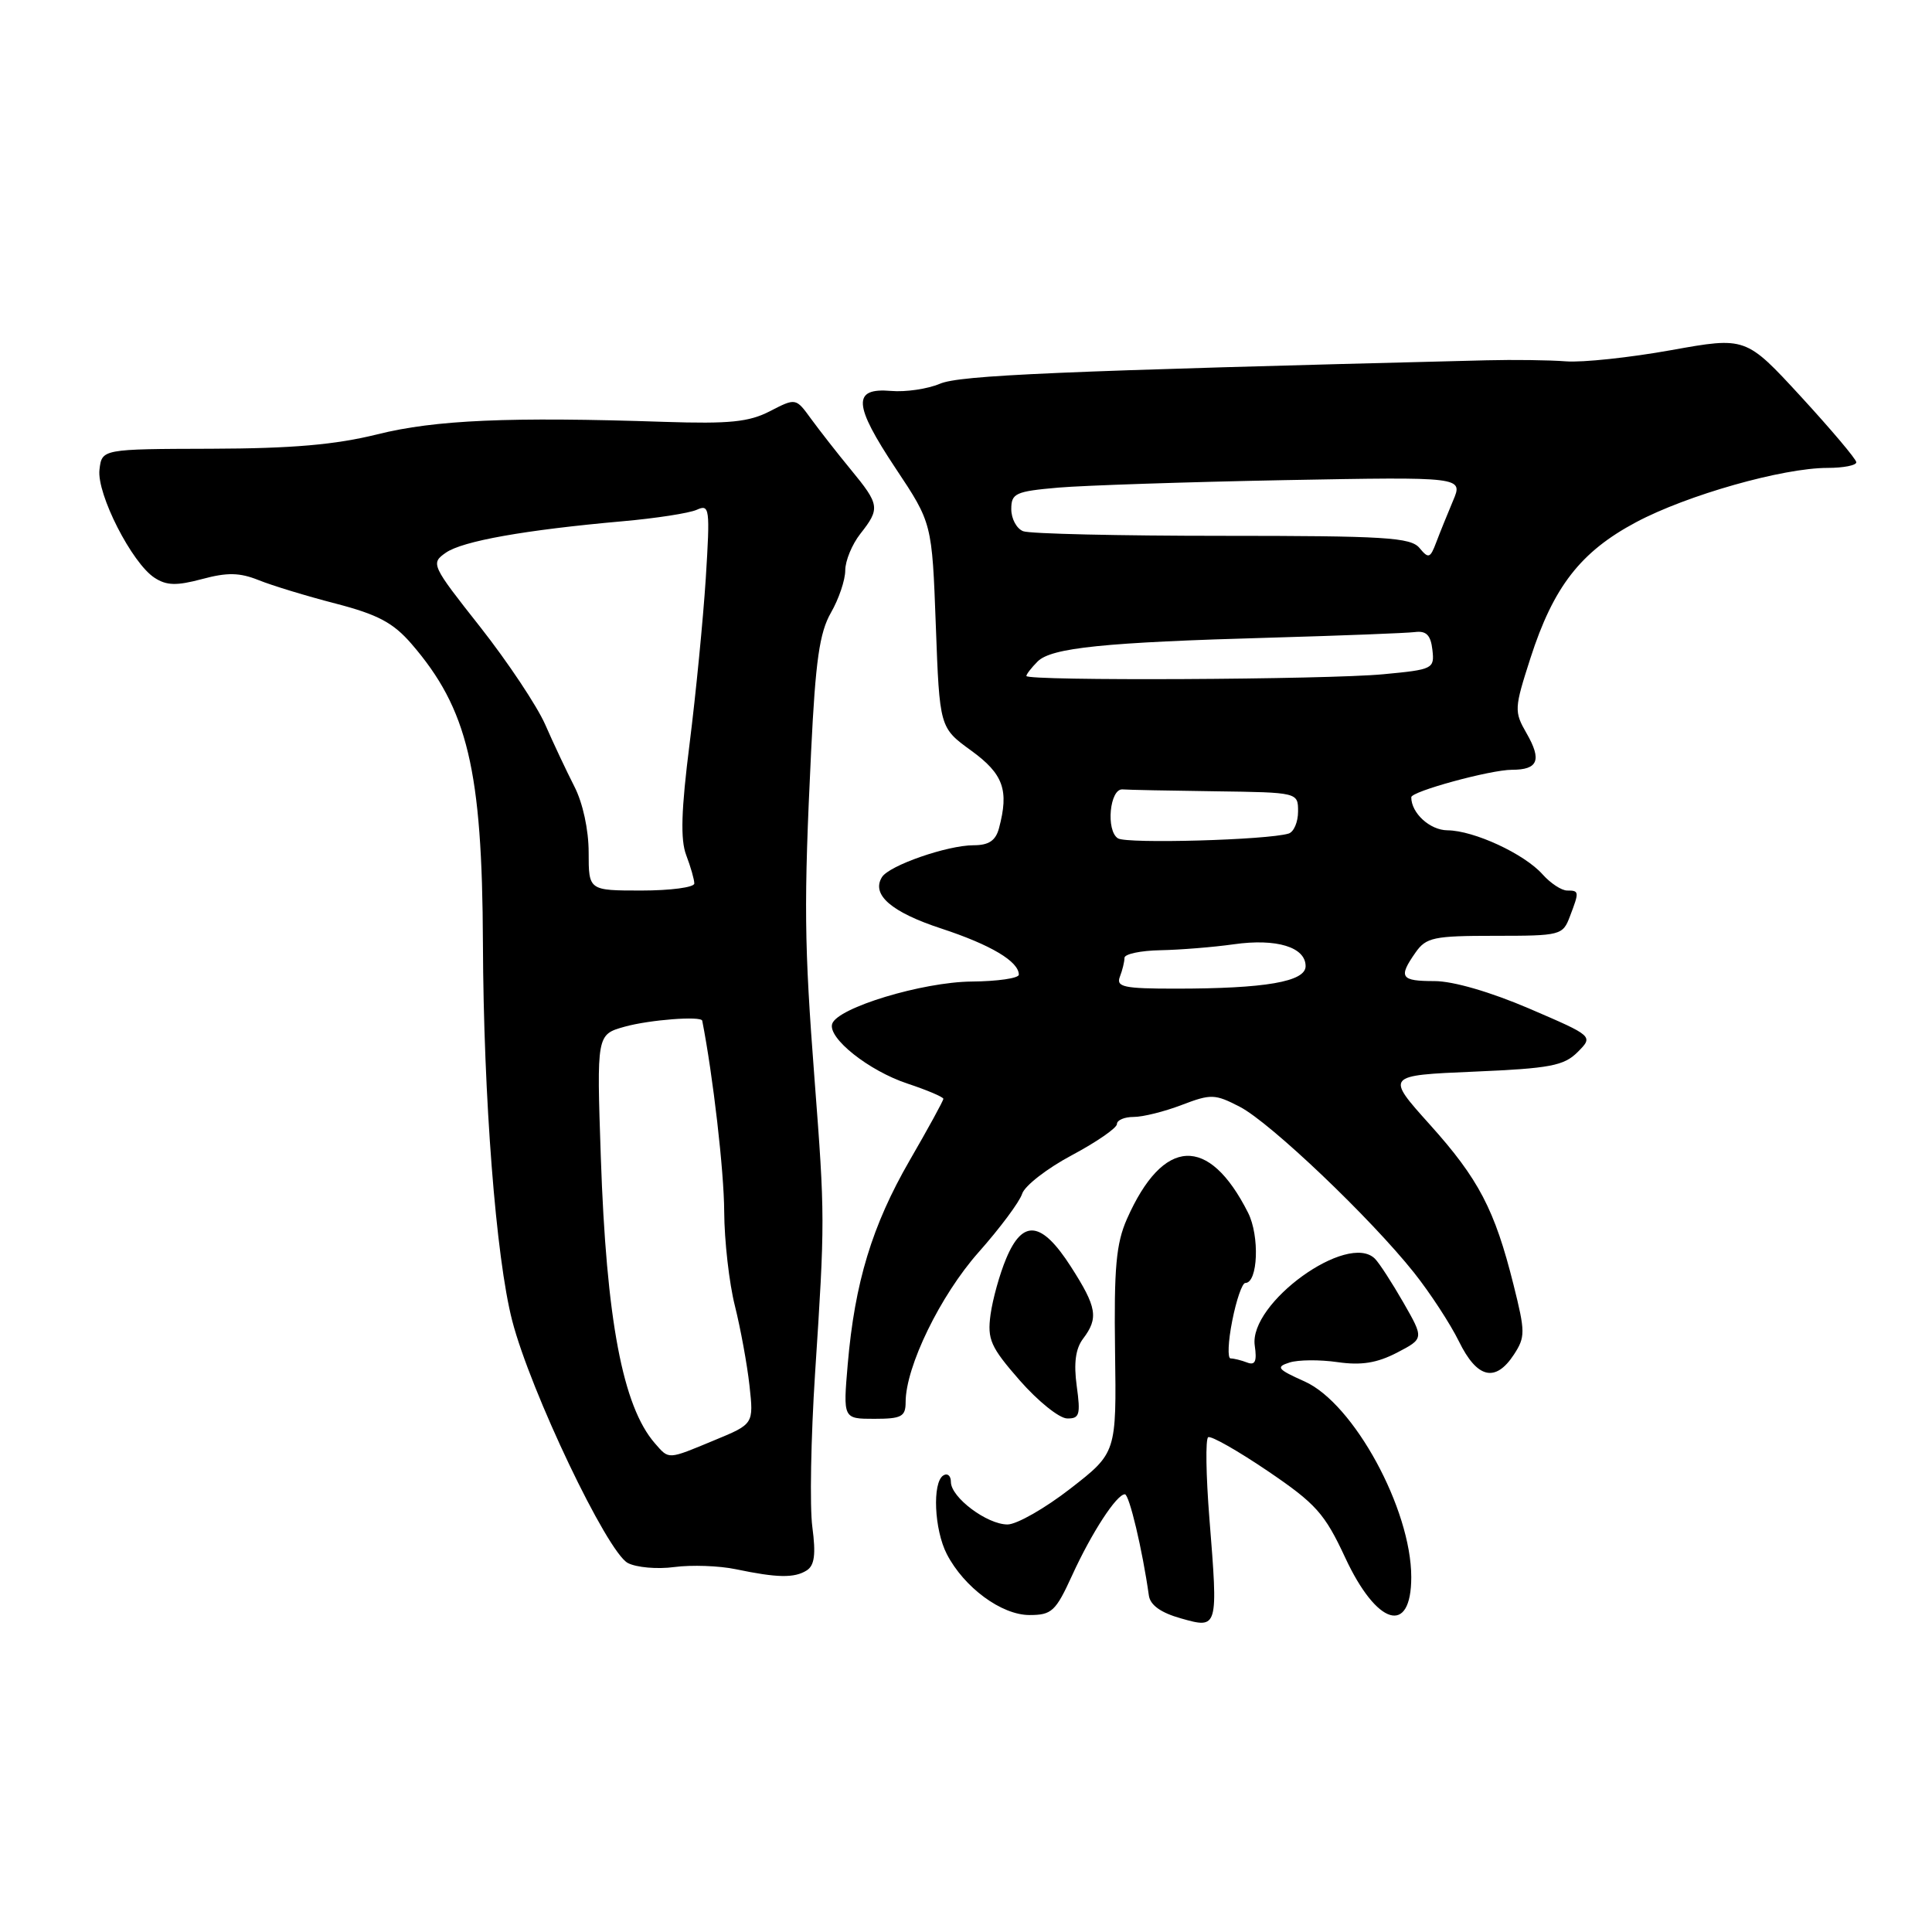 <?xml version="1.0" encoding="UTF-8" standalone="no"?>
<!DOCTYPE svg PUBLIC "-//W3C//DTD SVG 1.1//EN" "http://www.w3.org/Graphics/SVG/1.1/DTD/svg11.dtd" >
<svg xmlns="http://www.w3.org/2000/svg" xmlns:xlink="http://www.w3.org/1999/xlink" version="1.1" viewBox="0 0 256 256">
 <g >
 <path fill="currentColor"
d=" M 160.25 201.18 C 159.80 195.50 159.72 190.67 160.09 190.44 C 160.46 190.21 164.01 192.23 167.97 194.91 C 174.37 199.25 175.52 200.54 178.24 206.38 C 182.43 215.41 187.00 216.77 187.00 208.98 C 187.00 199.96 179.37 185.96 172.87 183.05 C 169.25 181.43 169.01 181.13 170.87 180.54 C 172.03 180.17 174.89 180.15 177.24 180.49 C 180.37 180.94 182.45 180.61 185.10 179.24 C 188.69 177.37 188.69 177.37 185.96 172.60 C 184.45 169.97 182.76 167.36 182.19 166.79 C 178.59 163.19 165.46 172.68 166.26 178.29 C 166.57 180.39 166.31 180.95 165.25 180.54 C 164.47 180.24 163.49 180.00 163.06 180.00 C 162.64 180.00 162.73 177.75 163.28 175.00 C 163.82 172.25 164.60 170.00 165.01 170.00 C 166.69 170.00 166.93 163.76 165.37 160.68 C 160.16 150.36 154.13 150.67 149.33 161.51 C 147.89 164.77 147.60 167.99 147.75 179.00 C 147.94 192.50 147.94 192.50 141.83 197.25 C 138.47 199.86 134.72 202.00 133.50 202.00 C 130.78 202.00 126.00 198.41 126.00 196.37 C 126.00 195.55 125.55 195.16 125.00 195.50 C 123.51 196.42 123.79 202.70 125.46 205.93 C 127.75 210.35 132.70 214.00 136.41 214.00 C 139.36 214.00 139.88 213.52 142.06 208.75 C 144.64 203.10 147.96 198.00 149.05 198.00 C 149.63 198.00 151.38 205.36 152.23 211.41 C 152.41 212.69 153.82 213.70 156.50 214.45 C 161.41 215.84 161.42 215.80 160.25 201.18 Z  M 106.89 208.09 C 107.93 207.43 108.12 205.96 107.64 202.34 C 107.28 199.66 107.45 190.50 108.00 181.99 C 109.32 161.79 109.32 161.16 107.93 143.00 C 106.55 124.95 106.50 119.78 107.48 99.50 C 108.06 87.54 108.59 83.83 110.10 81.19 C 111.15 79.37 112.00 76.85 112.00 75.58 C 112.00 74.31 112.90 72.13 114.00 70.73 C 116.64 67.38 116.56 66.87 112.75 62.24 C 110.96 60.07 108.59 57.03 107.47 55.50 C 105.45 52.72 105.45 52.72 102.03 54.48 C 99.25 55.92 96.68 56.18 88.06 55.90 C 67.49 55.21 57.66 55.64 50.00 57.55 C 44.46 58.93 38.70 59.43 28.00 59.46 C 13.50 59.50 13.50 59.50 13.18 62.24 C 12.81 65.46 17.48 74.62 20.48 76.56 C 22.08 77.60 23.39 77.63 26.77 76.73 C 30.11 75.83 31.74 75.86 34.27 76.87 C 36.05 77.59 40.65 78.99 44.49 79.98 C 50.06 81.43 52.10 82.51 54.52 85.31 C 61.97 93.93 63.90 101.99 63.99 125.00 C 64.07 145.47 65.71 166.64 67.87 175.00 C 70.30 184.39 80.43 205.62 83.18 207.10 C 84.31 207.70 87.09 207.95 89.36 207.64 C 91.64 207.34 95.30 207.47 97.50 207.93 C 102.99 209.08 105.26 209.12 106.89 208.09 Z  M 120.00 185.79 C 120.00 181.09 124.60 171.65 129.66 165.94 C 132.50 162.74 135.10 159.25 135.44 158.18 C 135.78 157.12 138.74 154.82 142.03 153.07 C 145.31 151.32 148.00 149.46 148.00 148.94 C 148.00 148.42 149.00 148.00 150.22 148.00 C 151.44 148.00 154.30 147.29 156.59 146.41 C 160.47 144.93 160.98 144.95 164.29 146.66 C 168.34 148.76 181.62 161.41 187.37 168.64 C 189.49 171.31 192.17 175.41 193.32 177.75 C 195.72 182.65 198.15 183.23 200.60 179.49 C 202.12 177.16 202.12 176.50 200.55 170.24 C 198.06 160.28 195.93 156.21 189.45 149.00 C 183.61 142.50 183.61 142.50 195.28 142.00 C 205.42 141.57 207.23 141.22 209.05 139.40 C 211.14 137.30 211.14 137.30 202.65 133.65 C 197.50 131.44 192.55 130.00 190.08 130.00 C 185.59 130.00 185.26 129.51 187.56 126.22 C 188.97 124.21 189.95 124.00 198.08 124.00 C 206.79 124.00 207.08 123.93 208.02 121.43 C 209.28 118.14 209.26 118.00 207.65 118.00 C 206.92 118.00 205.45 117.04 204.40 115.86 C 201.98 113.14 195.31 110.05 191.79 110.02 C 189.47 110.00 187.00 107.74 187.00 105.64 C 187.00 104.86 197.51 102.00 200.34 102.00 C 203.81 102.00 204.32 100.72 202.28 97.17 C 200.62 94.28 200.64 93.89 202.79 87.21 C 205.84 77.74 209.44 73.11 216.78 69.20 C 223.53 65.60 236.23 62.00 242.16 62.00 C 244.27 62.00 245.99 61.66 245.97 61.25 C 245.96 60.84 242.65 56.93 238.64 52.56 C 231.33 44.62 231.33 44.62 221.42 46.40 C 215.96 47.38 209.70 48.05 207.50 47.88 C 205.30 47.71 200.57 47.65 197.00 47.74 C 139.80 49.17 127.21 49.72 124.54 50.85 C 122.91 51.54 120.00 51.97 118.07 51.80 C 112.92 51.36 113.06 53.61 118.69 62.08 C 123.50 69.31 123.50 69.31 124.00 82.87 C 124.50 96.42 124.50 96.42 128.69 99.46 C 132.96 102.56 133.72 104.70 132.37 109.75 C 131.93 111.39 131.02 112.00 129.01 112.00 C 125.53 112.00 117.81 114.68 116.86 116.23 C 115.43 118.55 118.11 120.87 124.74 123.04 C 131.28 125.19 135.00 127.40 135.00 129.15 C 135.00 129.62 132.19 130.03 128.75 130.06 C 122.22 130.12 110.97 133.53 110.27 135.66 C 109.66 137.54 115.11 141.88 120.24 143.58 C 122.86 144.45 125.00 145.36 125.00 145.60 C 125.00 145.85 122.99 149.52 120.53 153.77 C 115.56 162.38 113.26 169.94 112.33 180.75 C 111.71 188.00 111.71 188.00 115.85 188.00 C 119.46 188.00 120.00 187.71 120.00 185.79 Z  M 142.67 183.64 C 142.26 180.62 142.52 178.70 143.51 177.39 C 145.59 174.64 145.35 173.22 141.90 167.84 C 138.03 161.81 135.53 161.49 133.33 166.75 C 132.46 168.81 131.53 172.17 131.25 174.20 C 130.81 177.48 131.25 178.48 135.12 182.91 C 137.53 185.66 140.35 187.93 141.39 187.95 C 143.04 187.99 143.20 187.47 142.67 183.64 Z  M 86.78 191.25 C 82.51 186.35 80.34 174.87 79.61 153.29 C 79.06 137.08 79.06 137.08 82.78 136.04 C 86.09 135.12 92.92 134.60 93.05 135.25 C 94.48 142.54 95.94 155.21 95.96 160.54 C 95.98 164.41 96.62 170.04 97.38 173.04 C 98.13 176.04 99.00 180.79 99.31 183.59 C 99.87 188.69 99.87 188.69 94.66 190.84 C 88.40 193.44 88.68 193.42 86.78 191.25 Z  M 78.00 112.95 C 78.00 109.96 77.23 106.39 76.10 104.20 C 75.06 102.16 73.32 98.47 72.24 96.00 C 71.15 93.53 67.28 87.72 63.64 83.09 C 57.16 74.88 57.05 74.65 59.07 73.24 C 61.28 71.69 69.57 70.22 82.50 69.07 C 86.90 68.68 91.32 68.00 92.32 67.55 C 94.03 66.78 94.10 67.31 93.52 76.62 C 93.17 82.05 92.21 91.90 91.38 98.50 C 90.26 107.36 90.14 111.25 90.93 113.32 C 91.52 114.87 92.00 116.55 92.00 117.07 C 92.00 117.58 88.85 118.00 85.00 118.00 C 78.00 118.00 78.00 118.00 78.00 112.95 Z  M 148.39 129.42 C 148.73 128.55 149.00 127.42 149.00 126.92 C 149.00 126.41 151.14 125.96 153.75 125.91 C 156.36 125.86 160.75 125.51 163.50 125.12 C 169.15 124.32 173.00 125.50 173.00 128.02 C 173.00 130.08 167.66 131.00 155.75 131.00 C 148.90 131.00 147.87 130.78 148.39 129.42 Z  M 148.14 111.09 C 146.51 110.08 147.04 104.46 148.75 104.60 C 149.44 104.66 154.95 104.77 161.00 104.85 C 172.00 105.00 172.00 105.00 172.00 107.53 C 172.00 108.92 171.44 110.24 170.75 110.45 C 167.96 111.31 149.35 111.83 148.14 111.09 Z  M 136.00 89.57 C 136.00 89.34 136.67 88.47 137.49 87.65 C 139.31 85.83 146.31 85.11 168.50 84.49 C 177.85 84.22 186.40 83.89 187.50 83.75 C 188.99 83.56 189.58 84.16 189.80 86.10 C 190.09 88.62 189.90 88.72 183.30 89.34 C 175.75 90.06 136.00 90.25 136.00 89.57 Z  M 188.09 72.61 C 186.93 71.21 183.52 71.00 161.96 71.00 C 148.32 71.00 136.45 70.73 135.58 70.39 C 134.71 70.06 134.00 68.74 134.00 67.47 C 134.00 65.36 134.54 65.11 140.25 64.61 C 143.69 64.32 157.16 63.87 170.19 63.62 C 193.88 63.18 193.88 63.18 192.54 66.34 C 191.81 68.08 190.80 70.56 190.31 71.86 C 189.51 73.98 189.29 74.06 188.09 72.61 Z "/>
</g>
</svg>